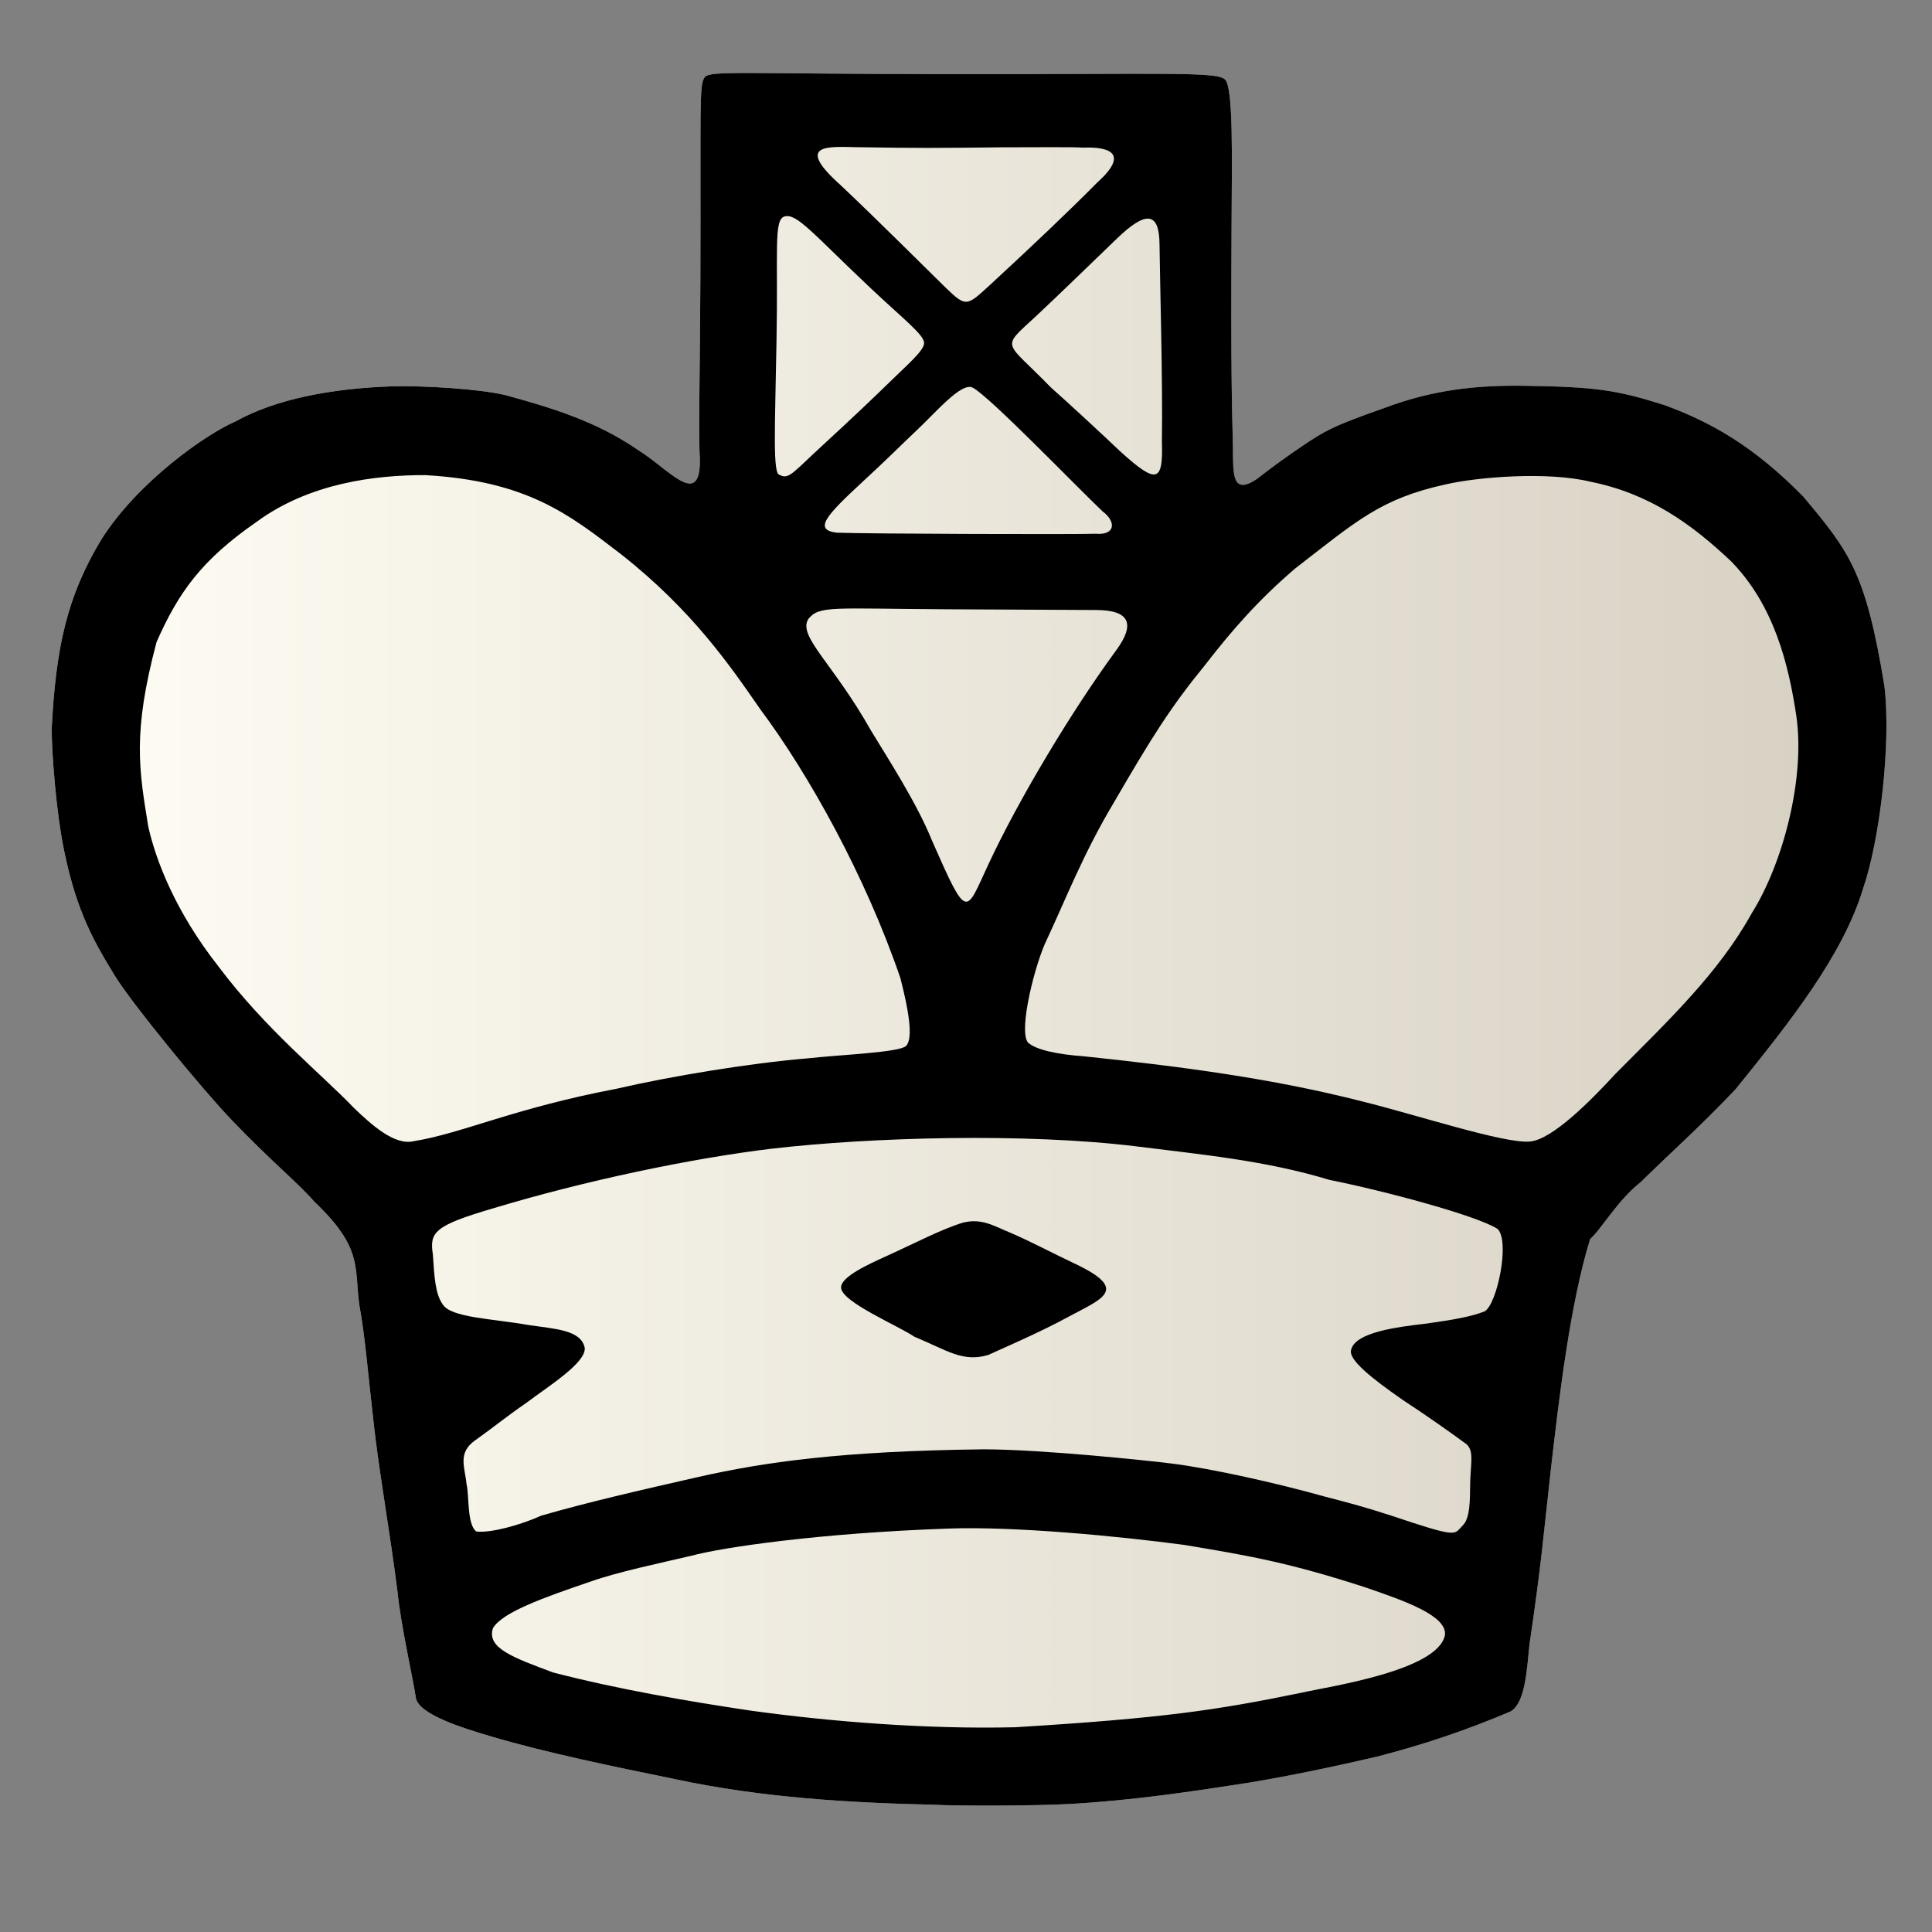 <?xml version="1.0" encoding="UTF-8" standalone="no"?>
<svg
   xmlns:dc="http://purl.org/dc/elements/1.1/"
   xmlns:cc="http://creativecommons.org/ns#"
   xmlns:rdf="http://www.w3.org/1999/02/22-rdf-syntax-ns#"
   xmlns:svg="http://www.w3.org/2000/svg"
   xmlns="http://www.w3.org/2000/svg"
   xmlns:xlink="http://www.w3.org/1999/xlink"
   xmlns:sodipodi="http://sodipodi.sourceforge.net/DTD/sodipodi-0.dtd"
   xmlns:inkscape="http://www.inkscape.org/namespaces/inkscape"
   version="1.0"
   width="300pt"
   height="300pt"
   viewBox="0 0 300 300"
   preserveAspectRatio="xMidYMid meet"
   id="svg2"
   inkscape:version="0.92.5 (2060ec1f9f, 2020-04-08)"
   sodipodi:docname="wk.svg">
  <rect x="0" y="0" width="300" height="300" fill="#808080" stroke="none"/>
  <defs
     id="defs12">
    <linearGradient
       inkscape:collect="always"
       id="linearGradient820">
      <stop
         style="stop-color:#fffdf4;stop-opacity:1"
         offset="0"
         id="stop816" />
      <stop
         style="stop-color:#d6d0c2;stop-opacity:1"
         offset="1"
         id="stop818" />
    </linearGradient>
    <linearGradient
       inkscape:collect="always"
       xlink:href="#linearGradient820"
       id="linearGradient822"
       x1="8.027"
       y1="145.852"
       x2="292.923"
       y2="145.852"
       gradientUnits="userSpaceOnUse" />
  </defs>
  <sodipodi:namedview
     pagecolor="#ffffff"
     bordercolor="#666666"
     borderopacity="1"
     objecttolerance="10"
     gridtolerance="10"
     guidetolerance="10"
     inkscape:pageopacity="0"
     inkscape:pageshadow="2"
     inkscape:window-width="1262"
     inkscape:window-height="1008"
     id="namedview10"
     showgrid="false"
     inkscape:zoom="1.7616153"
     inkscape:cx="207.05423"
     inkscape:cy="201.32693"
     inkscape:window-x="4"
     inkscape:window-y="0"
     inkscape:window-maximized="0"
     inkscape:current-layer="svg2"
     inkscape:pagecheckerboard="true" />
  <path
     style="display:inline;fill:url(#linearGradient822);fill-opacity:1;stroke-width:0.69"
     d="m 104.723,276.243 c -9.283,-1.895 -20.032,-4.099 -28.49,-6.619 -4.472,-1.311 -11.311,-3.453 -11.665,-6.03 -0.401,-2.787 -2.34,-11.264 -2.855,-16.521 -1.112,-8.844 -2.939,-19.127 -3.669,-25.928 -1.011,-8.747 -1.29,-13.215 -2.278,-18.697 -0.726,-5.772 0.498,-8.78 -6.968,-15.861 -2.254,-2.654 -6.792,-6.36 -12.799,-12.64 C 31.387,169.125 20.661,156.056 17.924,151.66 14.555,146.199 11.928,141.522 10.03,132.441 8.672,126.086 8.02,116.573 8.027,113.184 8.661,100.56 10.398,92.628 15.72,83.794 21.421,74.751 32.137,67.326 36.558,65.446 c 6.268,-3.491 14.973,-5.146 24.403,-5.458 4.818,-0.117 13.452,0.385 17.544,1.371 7.184,1.958 14.225,4.114 20.615,8.548 4.678,2.863 9.729,9.348 9.556,1.235 -0.247,-3.347 0.037,-15.066 0.079,-27.881 0.088,-26.661 -0.238,-30.114 0.676,-31.291 0.969,-1.054 5.975,-0.481 38.711,-0.457 32.736,0.024 40.735,-0.42 42.067,0.82 1.332,1.24 1.075,12.392 1.031,22.185 -0.136,24.052 0.079,28.981 0.206,34.671 0.044,4.375 -0.214,7.785 3.694,5.208 3.078,-2.398 5.02,-3.735 6.668,-4.862 4.098,-2.803 5.409,-3.444 13.128,-6.176 7.605,-2.868 14.418,-3.557 21.685,-3.456 11.084,0.155 14.411,0.652 21.748,2.971 7.342,2.653 14.007,6.476 21.602,14.187 7.195,8.58 9.733,11.779 12.629,29.397 1.087,8.886 -0.695,23.92 -3.281,31.451 -3.138,10.408 -11.386,20.808 -19.85,31.258 -5.5,5.791 -9.334,9.132 -14.739,14.424 -3.549,2.775 -6.102,7.323 -7.813,8.801 -3.125,10.078 -4.85,24.916 -6.064,35.447 -1.218,10.825 -1.512,15.073 -3.351,27.466 -0.398,3.574 -0.58,9.145 -2.974,10.463 -7.058,2.99 -13.547,5.153 -20.732,7.008 -6.366,1.475 -13.273,2.95 -20.131,4.08 -9.107,1.405 -17.85,2.714 -27.506,3.262 -5.619,0.319 -18.171,0.302 -20.973,0.127 -12.888,-0.293 -26.823,-1.058 -40.463,-4.001 z"
     id="path814"
     inkscape:connector-curvature="0"
     sodipodi:nodetypes="cccccccscccccccccsczzccccccccccccccccccsccc" />
  <path
     sodipodi:nodetypes="cccccccscccccccccsczzccccccccccccccccccscccccccsccccccccccscccsccscccccccccccccccccccccccccccccccccccccccccccccccccccccccscccccccccccccccccccccccscccccc"
     inkscape:connector-curvature="0"
     id="path851"
     d="m 104.723,276.243 c -9.283,-1.895 -20.032,-4.099 -28.49,-6.619 -4.472,-1.311 -11.311,-3.453 -11.665,-6.03 -0.401,-2.787 -2.34,-11.264 -2.855,-16.521 -1.112,-8.844 -2.939,-19.127 -3.669,-25.928 -1.011,-8.747 -1.29,-13.215 -2.278,-18.697 -0.726,-5.772 0.498,-8.78 -6.968,-15.861 -2.254,-2.654 -6.792,-6.36 -12.799,-12.64 C 31.387,169.125 20.661,156.056 17.924,151.66 14.555,146.199 11.928,141.522 10.03,132.441 8.672,126.086 8.02,116.573 8.027,113.184 8.661,100.56 10.398,92.628 15.72,83.794 21.421,74.751 32.137,67.326 36.558,65.446 c 6.268,-3.491 14.973,-5.146 24.403,-5.458 4.818,-0.117 13.452,0.385 17.544,1.371 7.184,1.958 14.225,4.114 20.615,8.548 4.678,2.863 9.729,9.348 9.556,1.235 -0.247,-3.347 0.037,-15.066 0.079,-27.881 0.088,-26.661 -0.238,-30.114 0.676,-31.291 0.969,-1.054 5.975,-0.481 38.711,-0.457 32.736,0.024 40.735,-0.42 42.067,0.82 1.332,1.24 1.075,12.392 1.031,22.185 -0.136,24.052 0.079,28.981 0.206,34.671 0.044,4.375 -0.214,7.785 3.694,5.208 3.078,-2.398 5.02,-3.735 6.668,-4.862 4.098,-2.803 5.409,-3.444 13.128,-6.176 7.605,-2.868 14.418,-3.557 21.685,-3.456 11.084,0.155 14.411,0.652 21.748,2.971 7.342,2.653 14.007,6.476 21.602,14.187 7.195,8.58 9.733,11.779 12.629,29.397 1.087,8.886 -0.695,23.92 -3.281,31.451 -3.138,10.408 -11.386,20.808 -19.85,31.258 -5.5,5.791 -9.334,9.132 -14.739,14.424 -3.549,2.775 -6.102,7.323 -7.813,8.801 -3.125,10.078 -4.85,24.916 -6.064,35.447 -1.218,10.825 -1.512,15.073 -3.351,27.466 -0.398,3.574 -0.58,9.145 -2.974,10.463 -7.058,2.99 -13.547,5.153 -20.732,7.008 -6.366,1.475 -13.273,2.95 -20.131,4.08 -9.107,1.405 -17.85,2.714 -27.506,3.262 -5.619,0.319 -18.171,0.302 -20.973,0.127 -12.888,-0.293 -26.823,-1.058 -40.463,-4.001 z m 52.993,-8.041 c 22.9,-1.404 31.196,-2.647 44.367,-5.354 4.107,-0.949 21.213,-3.39 22.286,-8.955 0.358,-3.036 -6.371,-5.344 -12.384,-7.417 -11.76,-3.807 -17.838,-4.88 -28.101,-6.583 -10.188,-1.357 -26.261,-2.898 -36.506,-2.542 -19.925,0.691 -35.062,2.883 -40.122,4.249 -4.654,1.092 -11.351,2.491 -15.563,3.987 -7.363,2.509 -13.719,4.782 -15.149,7.24 -1.008,3.09 3.152,4.562 9.352,6.877 10.174,2.635 21.071,4.491 30.62,5.914 12.279,1.705 27.341,2.928 41.199,2.585 z M 84.031,235.354 c 7.051,-2.042 15.154,-3.912 24.454,-6.022 10.161,-2.282 21.995,-4.021 44.299,-4.283 9.232,0.021 25.789,1.785 29.18,2.21 6.106,0.767 16.33,3.04 23.663,5.109 6.675,1.713 9.019,2.508 13.844,4.115 6.971,2.246 6.389,1.673 7.699,0.343 0.783,-0.795 1.1,-2.412 1.1,-5.613 0,-3.794 0.733,-5.818 -0.568,-6.971 -2.712,-1.987 -6.175,-4.434 -9.939,-6.897 -4.822,-3.363 -8.422,-6.225 -7.962,-7.744 0.63,-2.745 7.225,-3.547 11.304,-4.029 4.789,-0.644 7.543,-1.186 9.447,-1.955 1.938,-1.158 3.948,-10.908 1.99,-12.789 -3.214,-2.086 -17.844,-5.978 -26.062,-7.603 -10.123,-3.081 -20.314,-3.983 -30.002,-5.215 -17.335,-2.124 -41.177,-1.428 -56.619,0.353 -12.498,1.502 -29.077,4.976 -43.249,9.256 -9.226,2.7 -9.922,3.728 -9.394,7.175 0.229,3.59 0.384,6.113 1.518,7.735 1.287,2.08 7.468,2.193 13.28,3.21 4.039,0.618 8.202,0.719 8.782,3.547 0.233,2.322 -5.621,5.954 -9.09,8.564 -3.247,2.249 -4.827,3.597 -7.921,5.8 -2.779,1.977 -1.594,4.131 -1.343,6.803 0.442,1.769 0.047,6.29 1.526,7.355 2.25,0.284 6.98,-1.051 10.065,-2.455 z m 11.618,-66.275 c 8.503,-1.967 20.744,-3.983 29.706,-4.735 5.064,-0.562 14.308,-0.916 15.332,-1.925 1.19,-1.169 0.352,-5.797 -0.881,-10.557 -5.437,-15.887 -14.243,-31.681 -21.754,-41.732 -4.648,-6.709 -10.536,-15.352 -21.63,-24.078 -8.033,-6.172 -14.558,-11.364 -30.379,-12.275 -7.886,-0.023 -18.041,1.27 -26.196,7.255 -8.523,5.909 -12.103,10.898 -15.532,18.65 -3.785,14.243 -2.712,19.869 -1.292,28.664 1.167,5.219 4.203,13.214 10.921,21.752 7.313,9.752 16.052,16.753 21.039,21.965 2.706,2.596 6.301,5.86 9.257,5.138 7.37,-1.162 15.617,-5.127 31.409,-8.122 z m 155.21,-2.344 c 8.109,-8.166 15.999,-15.622 21.115,-24.868 4.935,-7.839 8.341,-21.06 6.97,-30.627 -1.208,-8.118 -3.484,-17.313 -10.191,-24.132 -6.162,-5.797 -12.64,-10.465 -21.778,-12.305 -6.676,-1.624 -17.51,-0.736 -22.474,0.41 -10.132,2.208 -13.905,5.736 -23.351,13.034 -5.76,4.91 -9.935,9.724 -13.988,14.966 -5.372,6.569 -8.296,11.229 -14.261,21.508 -4.715,7.893 -7.501,15.112 -10.346,21.171 -1.75,3.517 -4.462,14.006 -2.944,15.979 1.218,1.149 4.623,1.864 8.668,2.148 15.344,1.603 29.54,3.496 43.226,7.005 8.155,1.995 22.115,6.6 26.03,6.234 3.548,-0.257 9.785,-6.682 13.324,-10.523 z m -97.344,-32.605 c 4.643,-9.941 12.831,-23.645 19.804,-33.149 3.053,-4.161 2.031,-6.238 -3.08,-6.258 -1.682,-0.007 -12.072,-0.058 -23.089,-0.115 -17.856,-0.091 -19.917,-0.62 -21.63,1.507 -1.685,2.692 3.79,6.788 9.73,17.333 2.574,4.253 7.132,11.245 9.533,17.223 5.521,12.532 5.127,11.178 8.732,3.46 z m 16.641,-51.251 c 3.025,0.259 3.227,-1.853 1.042,-3.481 -4.614,-4.399 -17.408,-17.706 -20.13,-19.192 -1.754,-0.975 -5.815,3.915 -8.878,6.762 -1.394,1.295 -5.092,4.97 -8.2,7.798 -5.735,5.306 -7.736,7.513 -4.043,7.949 5.053,0.188 37.399,0.284 40.208,0.164 z M 138.361,59.118 c 2.355,-2.32 5.143,-4.665 5.134,-5.857 -0.009,-1.277 -3.142,-3.652 -8.272,-8.487 -9.023,-8.504 -11.539,-11.765 -13.445,-11.145 -1.662,0.534 -0.943,5.55 -1.202,19.249 -0.239,13.887 -0.608,20.781 0.492,20.865 1.461,0.786 2.052,-0.378 7.084,-4.983 3.259,-2.983 7.853,-7.322 10.208,-9.642 z m 42.058,9.389 c 0.145,-9.022 -0.306,-24.98 -0.369,-30.573 -0.036,-5.069 -2.117,-5.218 -6.582,-0.923 -2.067,1.988 -9.658,9.356 -12.598,12.086 -5.57,5.171 -4.918,3.611 2.299,11.055 3.014,2.665 8.467,7.737 10.829,9.984 5.77,5.235 6.609,4.636 6.421,-1.629 z M 153.771,44.203 c 6.533,-6.03 12.153,-11.361 16.638,-15.889 5.668,-5.114 0.577,-5.512 -2.217,-5.388 -1.583,-0.126 -7.622,-0.045 -12.694,-0.05 -10.251,0.107 -12.326,0.141 -22.477,-0.022 -4.306,-0.069 -9.78,-0.62 -2.479,5.907 5.216,4.907 14.122,13.769 16.343,15.952 3.201,3.086 3.272,2.776 6.886,-0.509 z"
     style="display:inline;fill:#000000;fill-opacity:1;stroke-width:0.69" />
  <path
     style="display:inline;fill:#000000;fill-opacity:1;stroke-width:0.667"
     d="m 141.998,207.575 c -2.485,-1.706 -11.38,-5.416 -11.399,-7.653 -0.014,-1.686 4.272,-3.614 7.135,-4.916 4.599,-2.092 8.414,-4.119 11.767,-5.149 2.894,-0.725 4.694,0.452 7.149,1.457 3.411,1.45 6.873,3.321 10.133,4.851 8.612,4.042 4.46,5.443 -0.621,8.17 -4.816,2.657 -12.05,5.723 -12.696,6.057 -4.002,1.201 -6.445,-0.75 -11.467,-2.816 z"
     id="path827-6"
     inkscape:connector-curvature="0"
     sodipodi:nodetypes="ccsccsccc" />
</svg>
